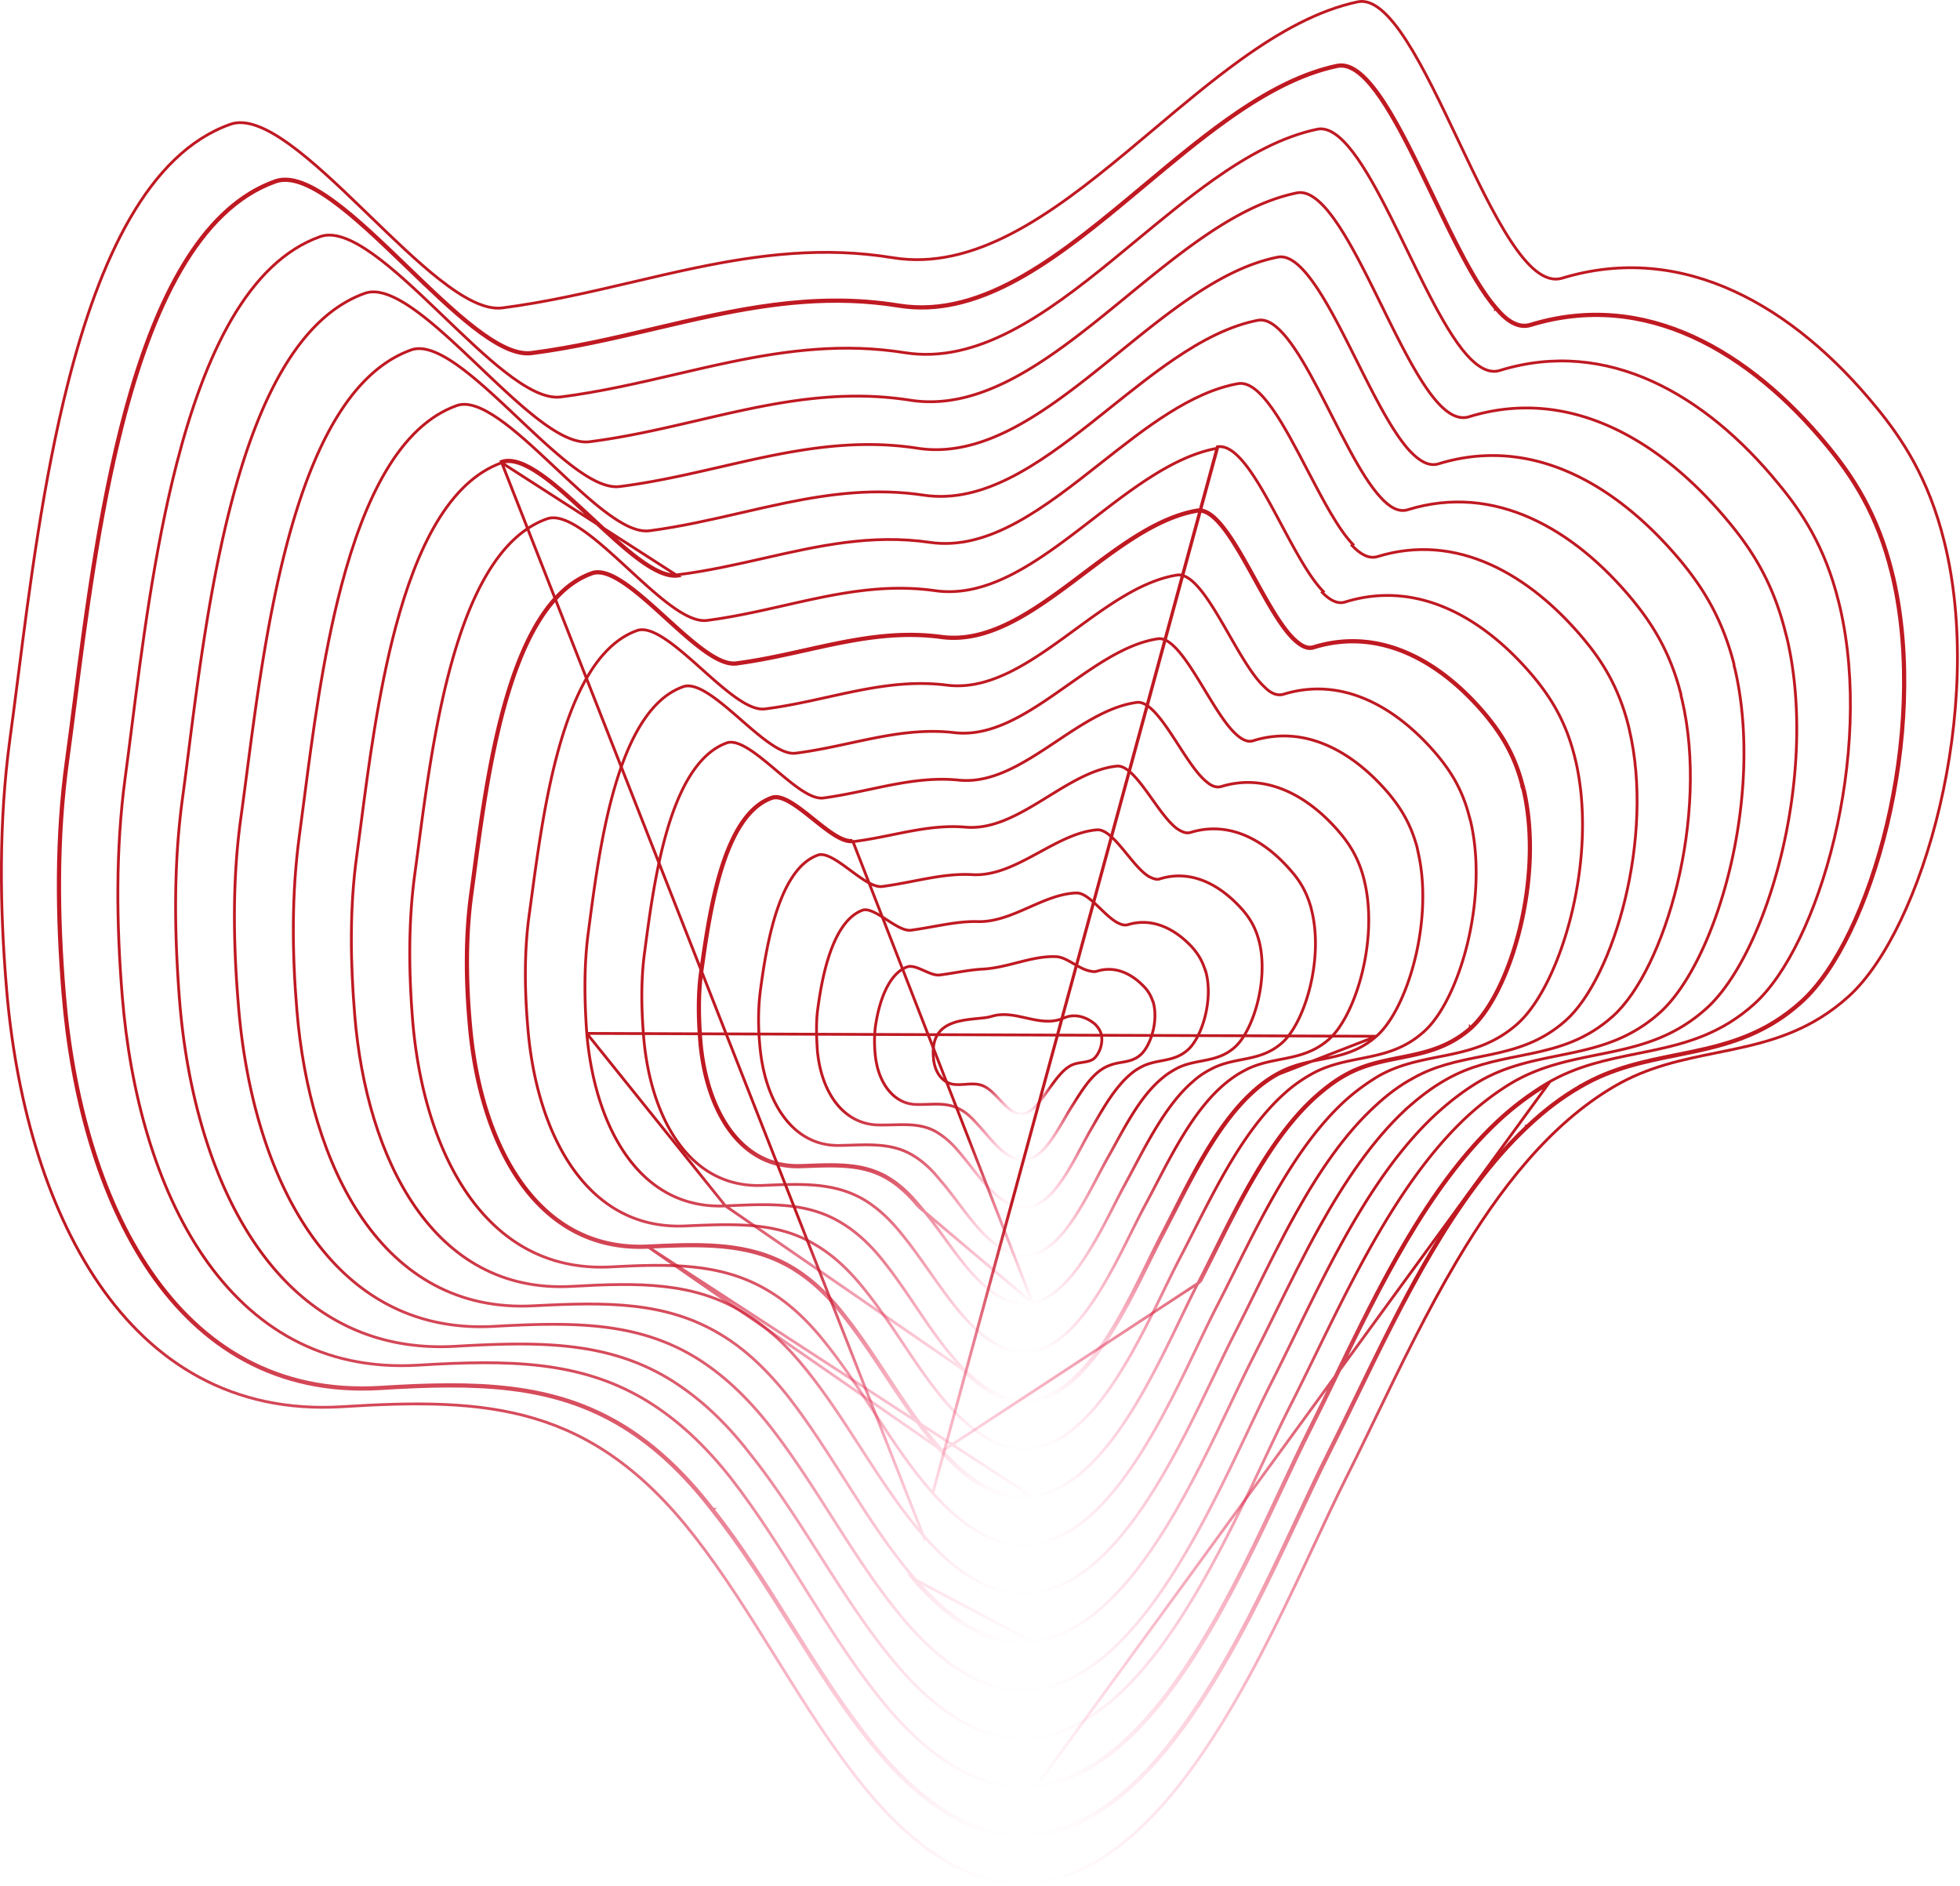 <svg xmlns="http://www.w3.org/2000/svg" fill="none" viewBox="0 0 1397 1344">
  <path d="M665.449 755.195l-.001-.005c-1.021-8.399.334-14.201 2.982-18.277 2.651-4.078 6.687-6.566 11.303-8.156 4.627-1.594 9.759-2.259 14.515-2.739.794-.08 1.58-.155 2.354-.229 3.789-.362 7.272-.694 9.748-1.443l.008-.003.008-.002c8.47-2.711 16.637-.867 24.986 1.017l.709.16c8.505 1.915 17.224 3.741 26.055-.057l.009-.004.009-.004c7.174-3.256 15.413-1.511 22.467 4.425 1.38 1.531 2.965 3.316 3.92 5.783 1.286 3.574.978 7.657-.228 11.255-1.208 3.607-3.26 6.553-5.268 7.936-2.068 1.228-4.317 1.685-6.766 2.066-.313.049-.63.097-.95.145-2.15.322-4.449.666-6.675 1.548l-.008.003c-3.787 1.537-7.167 4.723-10.299 8.464-2.464 2.943-4.841 6.315-7.175 9.626-.637.904-1.271 1.803-1.903 2.688-2.971 4.162-5.893 8.006-8.946 10.717-3.049 2.707-6.094 4.164-9.334 3.821l-.013-.001-.013-.001c-2.178-.173-4.279-1.148-6.385-2.668-2.108-1.523-4.156-3.544-6.231-5.726-.581-.61-1.165-1.235-1.753-1.864-1.488-1.592-2.998-3.207-4.521-4.665-2.13-2.04-4.368-3.859-6.768-4.985l-.002-.001c-3.524-1.646-7.11-1.729-10.577-1.534-.895.05-1.775.117-2.645.184-2.565.197-5.041.387-7.547.109l-.027-.003-.028-.002c-6.361-.353-13.669-6.046-15.01-17.578z" stroke="url(#AP8C8i4rka)" stroke-width="2" stroke-miterlimit="10"/>
  <path d="M763.117 789.774l-.005.009c-1.424 2.298-2.878 4.788-4.379 7.361-2.579 4.419-5.298 9.08-8.253 13.419-4.669 6.859-9.73 12.599-15.336 14.977-5.167 2.149-10.04 1.115-15.096-1.501-4.177-2.225-8.068-5.869-12.038-10.177-1.809-1.963-3.619-4.046-5.473-6.18l-.532-.613c-2.035-2.341-4.124-4.731-6.303-7.052-3.829-4.247-7.743-7.823-12.079-9.834-4.87-2.594-9.896-3.276-15.032-3.373-2.336-.044-4.716.032-7.115.11l-.709.022c-2.649.084-5.328.155-8.065.06h-.011c-15.215-.367-26.79-14.719-28.846-35.253-.687-6.857-.686-13.32-.003-19.392 1.206-8.975 3.526-18.671 7.281-26.719 3.768-8.073 8.9-14.321 15.634-16.69 1.384-.485 3.026-.408 4.909.063 1.881.47 3.892 1.303 5.973 2.217.354.155.71.313 1.068.472 1.717.76 3.466 1.536 5.138 2.117 2.015.7 4.052 1.169 5.927.95l.009-.001.008-.001c4.06-.546 7.956-1.182 11.705-1.794 6.934-1.131 13.367-2.181 19.407-2.429h.012l.011-.001c8.191-.524 16.096-2.538 23.806-4.503l2.638-.67c8.584-2.164 16.949-4.049 25.454-3.672 3.874.179 7.821 2.341 12.027 4.771l.656.379c3.882 2.249 7.981 4.624 12.123 5.217 1.531.415 2.743.409 4.284-.018l.017-.005.017-.005c11.669-3.698 23.427.694 32.959 10.512l.01.01.011.011c2.664 2.586 5.004 5.915 6.686 10.763l.066.192.136.15.057.064.032.036s0 0 0 0v.14l.038.134c2.016 7.081 1.438 15.249-.606 22.383-2.053 7.166-5.524 13.079-9.09 15.775l-.015.012-.014.012c-3.107 2.539-6.472 3.555-10.009 4.265-.875.175-1.773.333-2.682.493-2.7.474-5.508.968-8.18 2.004-2.11.78-3.92 1.579-5.74 2.789-4.656 2.982-8.64 7.421-12.265 12.362-2.852 3.887-5.518 8.141-8.121 12.293a723.14 723.14 0 01-2.102 3.339z" stroke="url(#AP8C8i4rkb)" stroke-width="2" stroke-miterlimit="10"/>
  <path d="M735.597 859.733l-.008.002-.008.002c-8.208 2.55-15.492-.682-22.347-5.624-5.437-3.959-10.396-9.45-15.37-15.543a526.949 526.949 0 01-5.378-6.74c-3.211-4.07-6.494-8.231-9.936-12.172-4.925-5.852-10.21-10.154-15.505-13.287l-.012-.007-.013-.007c-6.433-3.568-13.111-4.641-19.995-4.884-3.438-.121-6.946-.036-10.5.054l-.204.005c-3.496.089-7.042.179-10.668.085-24.891-.746-40.307-23.511-43.066-52.925-.692-10.37-1.03-20.661.34-30.161h0l.002-.011c1.73-13.053 4.578-28.732 9.609-42.086 5.049-13.404 12.19-24.18 22.322-27.87 1.885-.639 4.292-.192 7.173 1.061 2.857 1.243 5.967 3.183 9.161 5.232.338.216.677.434 1.016.653 2.839 1.826 5.721 3.679 8.437 5.063 3.011 1.534 6.018 2.598 8.675 2.271h0l.012-.002c5.558-.755 10.953-1.719 16.199-2.656 2.785-.497 5.527-.988 8.23-1.435 7.825-1.295 15.377-2.244 22.908-2.054 12.396.392 24.213-4.618 35.753-9.7l1.314-.579c11.168-4.925 22.091-9.742 33.376-10.105h.006c2.212-.085 4.58.846 7.119 2.506 2.53 1.654 5.119 3.955 7.758 6.451a376.42 376.42 0 012.388 2.285c1.845 1.775 3.705 3.565 5.54 5.169 2.628 2.298 5.301 4.307 7.965 5.43 1.834.812 3.794 1.276 5.814.828l.04-.009.04-.013c16.83-5.227 33.093 2.191 45.772 15.874 3.737 4.146 7.117 9.023 9.492 16.548l.22.699h.107l.01.038c2.886 10.358 2.132 22.476-.696 33.078-2.839 10.639-7.704 19.525-12.828 23.558l-.01.009-.011.008c-4.668 3.884-9.593 5.38-14.737 6.474-1.077.228-2.169.44-3.273.654-4.126.801-8.411 1.632-12.613 3.496l-.012.005-.012.006c-2.464 1.171-5.309 2.746-7.816 4.731-6.536 5.096-12.152 12.12-17.204 19.704-4.07 6.111-7.804 12.634-11.361 18.849a1189.29 1189.29 0 01-2.541 4.425l-.003.006c-1.721 3.028-3.506 6.382-5.378 9.898-3.656 6.869-7.639 14.351-12.1 21.204-6.753 10.372-14.383 18.927-23.193 21.509z" stroke="url(#AP8C8i4rkc)" stroke-width="2" stroke-miterlimit="10"/>
  <path d="M789.442 825.201h0c-2.227 3.938-4.56 8.382-7.025 13.078-4.705 8.961-9.892 18.84-15.741 27.88-8.921 13.788-19.139 25.201-31.037 28.177-10.601 2.571-20.663-2.913-29.278-10.176-6.674-5.695-12.687-13.025-18.663-20.807-1.444-1.881-2.887-3.79-4.337-5.706-4.522-5.981-9.105-12.043-13.981-17.599-6.301-7.763-12.627-13.228-19.329-17.141l-.003-.002c-13.526-7.843-28.149-7.381-44.164-6.876-2.41.076-4.851.153-7.324.203h-.002c-17.135.377-30.453-7.601-39.956-20.459-9.525-12.888-15.205-30.676-16.928-49.783h.001l-.001-.01c-1.381-13.782-1.379-27.549.343-40.537 2.253-16.918 5.623-38.564 11.917-57.214 6.32-18.727 15.468-34.066 29.032-38.896h.003c2.529-.908 5.791-.127 9.678 1.865 3.843 1.971 8.038 4.986 12.317 8.142l1.335.986c3.815 2.822 7.664 5.668 11.269 7.802 3.983 2.356 7.905 3.993 11.301 3.562l.008-.001c7.72-1.038 15.15-2.473 22.377-3.869 3.506-.677 6.965-1.345 10.386-1.954 10.507-1.871 20.73-3.201 31.188-2.631 15.755.981 30.735-6.581 45.347-14.493 1.019-.552 2.036-1.106 3.052-1.659 13.661-7.433 27.042-14.714 40.834-15.771 2.653-.165 5.5 1.179 8.565 3.657 3.05 2.464 6.161 5.92 9.321 9.69 1.125 1.342 2.259 2.727 3.397 4.116 2.029 2.479 4.067 4.969 6.079 7.244 3.143 3.552 6.325 6.703 9.497 8.613l.042.026.045.021.041.02c1.184.562 2.46 1.169 3.709 1.528 1.263.363 2.621.512 3.934.035 21.655-6.745 42.068 3.337 58.225 21.26 4.764 5.285 9.506 12.045 12.232 22.183.017.175.059.328.099.448.048.143.109.278.149.366l.006.013c.047.104.069.156.083.197l.002.005v.085l.029.118c3.417 13.834 2.314 29.908-1.341 43.979-3.664 14.107-9.836 25.985-16.366 31.557l-.007.006c-6.223 5.411-12.785 7.385-19.573 8.815-1.308.275-2.631.531-3.963.789-5.537 1.071-11.244 2.175-16.809 4.866l-.025.012-.025.014-.041.022c-3.436 1.906-6.972 3.867-10.166 6.619-8.62 6.835-15.794 16.366-22.183 26.587-4.347 6.953-8.362 14.282-12.224 21.331a811.927 811.927 0 01-5.351 9.667z" stroke="url(#AP8C8i4rkd)" stroke-width="2" stroke-miterlimit="10"/>
  <path d="M736.013 928.56l.005-.001c7.471-1.583 14.419-5.952 20.899-12.131 6.479-6.178 12.443-14.121 17.946-22.764 7.319-11.493 13.753-24.098 19.499-35.356 2.919-5.718 5.66-11.089 8.249-15.79 1.892-3.479 3.81-7.094 5.767-10.784 4.836-9.115 9.914-18.688 15.447-27.809 7.775-12.816 16.505-24.842 26.85-33.598 3.887-3.526 8.118-6.26 12.678-8.595 7.113-3.78 14.432-5.221 21.565-6.626a360.26 360.26 0 004.089-.822c8.444-1.768 16.647-4.129 24.426-10.882l.006-.005c8.088-6.916 15.648-21.675 20.093-39.244 4.436-17.531 5.714-37.647 1.429-55.14l-.029-.117v-.089l-.007-.023c-.026-.081-.046-.126-.107-.295a3.59 3.59 0 01-.23-1.111c-3.421-12.822-9.203-21.117-15.001-27.548l-.006-.007-.005-.006c-19.284-22.155-44.211-34.92-71.067-26.624l-.014.005-.014.003c-3.234.897-6.008-.505-9.113-2.419l-.026-.016-.025-.018c-3.688-2.594-7.407-6.86-11.097-11.676-2.291-2.99-4.613-6.25-6.93-9.502-1.412-1.982-2.821-3.962-4.221-5.876-3.725-5.092-7.402-9.756-11.006-13.048-3.634-3.32-6.99-5.056-10.096-4.72h-.003c-9.017.944-17.885 4.299-26.738 8.797-7.336 3.727-14.611 8.211-21.929 12.722-1.521.938-3.044 1.877-4.569 2.81-17.64 10.791-35.684 20.897-54.784 19.133-13.559-1.142-26.542.569-39.688 3.016-3.992.743-8.006 1.555-12.056 2.375-9.25 1.872-18.689 3.782-28.481 4.989M736.013 928.56L607.594 598.776M736.013 928.56c-13.7 2.965-26.192-4.794-36.553-14.371-7.899-7.431-14.959-16.593-22.021-26.205-1.261-1.717-2.523-3.449-3.79-5.187-5.805-7.967-11.709-16.07-18.138-23.519m80.502 69.282l-81.266-68.636m-47.028-260.156l-.003.001-.122-.993m.125.992h.003l-.128-.992m.125.992c-2.083.269-4.325-.162-6.633-1.031-2.315-.871-4.757-2.206-7.267-3.819-4.548-2.922-9.427-6.83-14.276-10.714l-1.48-1.185c-5.363-4.287-10.645-8.418-15.479-11.174-4.886-2.785-9.022-3.987-12.216-2.892m57.226 29.823c-7.112.918-17.222-7.179-27.432-15.357-11.193-8.965-22.507-18.026-30.122-15.411-34.992 12.298-44.711 81.431-50.607 123.362l-.013.096c-2.427 16.538-2.081 33.846-.694 51.153m51.642-173.666l.003-.002-.331-.943.325.946.003-.001zm0 0c-8.481 2.981-15.498 9.433-21.35 18.197-5.854 8.767-10.5 19.785-14.255 31.78-7.505 23.971-11.396 51.645-14.345 72.614l-.008.061-.001.006c-2.411 16.43-2.07 33.652-.686 50.924m0 0l-.001-.003-.996.087m.997-.084v.004l-.997.08m.997-.084c2.07 23.726 8.966 46.128 20.788 62.379 11.799 16.217 28.491 26.305 50.297 25.549h.001c1.647-.054 3.278-.113 4.894-.171 21.084-.758 39.635-1.425 56.66 8.381l.002.001c8.103 4.69 15.47 11.316 23.146 20.604M498.726 742.619c4.161 47.691 27.737 90.382 72.117 88.844 1.627-.054 3.237-.112 4.831-.169 21.159-.758 39.424-1.412 56.19 8.245 7.974 4.616 15.255 11.154 22.883 20.385m.764-.646l-.007-.008-.757.654m.764-.646l.007.009-.771.637" stroke="url(#AP8C8i4rke)" stroke-width="2" stroke-miterlimit="10"/>
  <path d="M815.436 860.217l-.002.004c-2.85 5.331-5.874 11.408-9.099 17.889-6.842 13.749-14.589 29.317-23.5 43.442-6.542 10.372-13.675 19.898-21.473 27.276-7.797 7.377-16.211 12.561-25.323 14.341-16.121 2.979-31.047-6.69-43.488-18.956-9.123-9.166-17.229-20.067-25.287-31.408-1.511-2.127-3.02-4.269-4.534-6.418-6.546-9.291-13.179-18.705-20.382-27.479-8.726-10.84-17.479-18.618-26.613-24.074l-.01-.006c-21.108-12.283-43.912-11.319-70.675-10.189l-1.293.055h-.001c-26.481 1.137-46.461-11.062-60.47-30.593-14.034-19.566-22.058-46.489-24.476-74.644-1.73-20.728-2.072-41.416.688-61.315l.001-.005.255-1.925c3.265-24.618 7.59-57.22 16.094-85.707 4.363-14.616 9.812-28.098 16.751-38.841 6.937-10.74 15.317-18.673 25.522-22.325 3.869-1.282 8.882.353 14.762 3.929 5.823 3.541 12.19 8.791 18.637 14.208l1.639 1.379c5.879 4.949 11.783 9.918 17.269 13.629 3.002 2.031 5.914 3.71 8.662 4.808 2.742 1.096 5.388 1.642 7.831 1.323l.005-.001c11.3-1.535 22.176-3.84 32.828-6.098 5.39-1.142 10.723-2.273 16.025-3.285 15.827-3.022 31.49-5.021 47.989-3.305l.007.001c22.248 2.154 43.254-10.481 63.879-24.103 1.898-1.253 3.792-2.515 5.685-3.776 8.446-5.626 16.86-11.231 25.361-15.943 10.399-5.765 20.848-10.147 31.507-11.566l.008-.001c3.578-.507 7.453 1.612 11.645 5.744 4.152 4.093 8.384 9.931 12.65 16.321a658.44 658.44 0 015.411 8.284c2.453 3.795 4.904 7.586 7.311 11.09 4.185 6.089 8.365 11.501 12.467 14.869 3.581 3.173 7.026 4.552 10.597 3.671l.028-.007.028-.008c31.7-9.831 61.479 5.995 83.89 32.003 6.854 7.983 13.681 17.826 17.795 33.351.015.164.048.316.076.43.04.162.091.331.133.47.045.15.08.269.106.371.008.035.014.061.017.08l.008.042v.109l.029.118c5.151 20.954 3.613 45.109-1.646 66.152-5.27 21.082-14.219 38.822-23.697 47.083-9.512 8.291-19.449 11.132-29.58 13.236-1.6.333-3.209.647-4.822.962-8.565 1.673-17.287 3.377-25.739 7.981-5.28 2.734-10.194 6.241-14.741 10.121l-.003.003c-12.433 10.683-22.727 25.313-31.848 40.827-5.927 10.082-11.391 20.596-16.625 30.669-2.811 5.408-5.555 10.689-8.269 15.707z" stroke="url(#AP8C8i4rkf)" stroke-width="2" stroke-miterlimit="10"/>
  <path d="M981.036 738.408l.006-.005c11.035-9.605 21.368-30.323 27.468-54.918 6.08-24.553 7.88-52.75 2.03-77.168l-.02-.115v-.118c0-.224-.05-.387-.14-.674v-.022c-.08-.263-.19-.623-.21-1.087-4.8-18.204-12.669-29.585-20.568-39.11-25.882-30.24-59.817-48.744-96.357-37.384-4.031 1.335-8.234-.959-12.069-4.44-4.617-4.136-9.337-10.68-14.073-18.038-2.735-4.249-5.513-8.83-8.293-13.416-2.027-3.344-4.056-6.69-6.07-9.911-4.809-7.69-9.576-14.731-14.238-19.702-4.71-5.021-9.055-7.649-13.035-7.145-12.208 1.801-24.189 7.185-36.12 14.221-9.556 5.636-19.024 12.296-28.526 18.98a1789.888 1789.888 0 01-7.122 4.993c-23.697 16.502-47.84 31.664-73.409 28.73h-.003c-19.436-2.29-37.866.091-56.38 3.69-5.93 1.153-11.88 2.433-17.876 3.724-12.673 2.727-25.549 5.499-38.873 7.199m413.878 201.716l-562.791-2.028v.006m562.791 2.022c-10.898 9.633-22.393 12.954-34.173 15.443-1.838.389-3.687.757-5.543 1.127-9.994 1.992-20.197 4.025-30.13 9.45-5.975 3.121-11.932 7.399-17.179 12.055m87.025-38.075l-69.374 26.902c-5.894 3.077-11.788 7.308-16.989 11.923M567.158 536.692l-.003.001-.126-.99.13.989h-.001zm0 0c-2.8.368-5.847-.298-9.021-1.629-3.18-1.334-6.56-3.367-10.054-5.828-6.314-4.446-13.115-10.372-19.904-16.288l-2.155-1.876c-7.53-6.547-14.98-12.888-21.787-17.142-3.401-2.125-6.598-3.701-9.527-4.528-2.924-.825-5.52-.887-7.777-.067l-.008.003c-11.935 4.225-21.682 13.618-29.711 26.356-8.029 12.738-14.293 28.744-19.285 46.053-9.315 32.295-14.157 68.942-17.863 96.998-.268 2.023-.529 4.002-.786 5.931-3.108 23.365-2.765 47.902-1.035 71.711m0 0c2.765 32.579 11.918 64.019 28.163 86.95 16.219 22.894 39.491 37.301 70.648 35.973m-98.811-122.923l98.811 122.923m0 0c31.49-1.536 57.809-2.732 82.033 11.676 10.522 6.225 20.665 15.157 30.437 27.544 8.215 10.233 15.715 21.328 23.139 32.312 1.535 2.27 3.066 4.535 4.599 6.786 8.97 13.171 18.03 25.896 28.367 36.598 14.193 14.592 31.545 26.925 50.767 23.556 10.666-1.878 20.508-7.829 29.61-16.384 9.101-8.554 17.413-19.666 25.018-31.768 10.453-16.636 19.498-35.017 27.411-51.099 3.617-7.351 6.997-14.221 10.168-20.225m-311.549-18.996L684.911 974.92c14.216 14.615 31.898 27.31 51.661 23.846 36.849-6.489 63.338-60.319 82.795-99.86 3.61-7.335 6.977-14.179 10.124-20.137 2.565-4.91 5.159-10.005 7.806-15.206 15.605-30.652 33.069-64.957 57.376-86.33m-66.068 101.072l.002-.003.881.465-.883-.461v-.001zm0 0c2.555-4.89 5.143-9.974 7.787-15.168 6.484-12.736 13.304-26.133 20.796-38.958 10.552-18.063 22.49-35.092 36.823-47.696m0 0a.002.002 0 01-.002.002l.664.748m-.662-.75l.002-.001.66.751" stroke="url(#AP8C8i4rkg)" stroke-width="2" stroke-miterlimit="10"/>
  <path d="M736.413 1032.01h-.012c-21.639 3.75-41.764-10.87-57.696-27.78-11.554-12.431-21.655-26.984-31.709-41.935a3418.082 3418.082 0 01-3.648-5.439c-8.834-13.185-17.76-26.509-27.694-38.716-11.149-13.913-22.331-24.002-34.246-31-26.997-16.332-56.438-15.137-92.086-13.601h-.01c-35.832 1.902-62.482-14.617-80.998-40.874-18.543-26.297-28.91-62.355-32.021-99.361l-.001-.003c-2.423-27.646-2.765-55.641 1.034-82.463l.001-.003c.542-3.91 1.097-8.007 1.672-12.259 4.214-31.128 9.551-70.556 19.406-105.633 5.6-19.931 12.645-38.401 21.737-53.115 9.093-14.716 20.183-25.595 33.849-30.491l.004-.002c2.503-.911 5.414-.792 8.717.22 3.304 1.013 6.928 2.898 10.792 5.417 7.732 5.042 16.246 12.501 24.86 20.179l2.045 1.824c7.913 7.063 15.856 14.152 23.211 19.448 3.997 2.879 7.857 5.255 11.478 6.814 3.612 1.557 7.065 2.335 10.217 1.918 15.386-1.97 30.201-5.242 44.771-8.46 6.81-1.505 13.567-2.997 20.304-4.339 21.199-4.223 42.31-6.988 64.686-4.124l.006.001c14.462 1.761 28.481-1.793 42.203-8.181 13.714-6.384 27.195-15.629 40.589-25.318 2.738-1.981 5.472-3.98 8.205-5.977 10.659-7.793 21.289-15.565 32.027-22.159 13.483-8.281 27.046-14.646 40.898-16.829 4.56-.684 9.459 2.369 14.717 8.231 5.204 5.803 10.492 14.056 15.821 23.068 2.176 3.678 4.363 7.492 6.55 11.306 3.143 5.48 6.286 10.961 9.396 16.044 5.272 8.617 10.55 16.264 15.771 21.08 4.25 4.316 8.765 6.542 13.444 5.244l.014-.004.014-.004c41.739-12.904 80.185 8.671 109.199 42.765 8.95 10.701 18.22 24.027 23.37 44.597l.02.087.04.081c.12.279.19.567.28.963l.01.03c.07.345.17.778.36 1.223 6.69 27.862 4.71 60.06-2.14 88.095-6.88 28.105-18.6 51.801-31.2 62.75v.005l-.01.005c-12.46 11.169-25.594 14.97-39.019 17.795-2.092.44-4.195.857-6.305 1.276-11.388 2.257-22.978 4.555-34.236 10.799-6.992 3.878-13.642 8.535-19.597 13.975-16.239 14.527-29.737 34.056-41.675 54.715-8.199 14.188-15.691 28.963-22.831 43.043-3.25 6.409-6.427 12.674-9.564 18.675-3.735 7.093-7.711 15.265-11.971 24.018-8.855 18.197-18.932 38.904-30.594 57.645-8.623 13.857-18.072 26.564-28.466 36.304-10.393 9.73-21.682 16.45-33.989 18.43z" stroke="url(#AP8C8i4rkh)" stroke-width="2" stroke-miterlimit="10"/>
  <path d="M671.781 1033.86h.004c17.651 19.58 40.212 36.14 64.979 32.38 13.866-2.17 26.583-9.71 38.282-20.65 11.698-10.93 22.328-25.23 32.012-40.81 13.361-21.508 24.85-45.34 34.86-66.106 4.518-9.374 8.736-18.123 12.688-25.751M671.781 1033.86l183.713-120.477M671.781 1033.86c-12.771-13.98-23.916-30.17-34.967-46.801-1.556-2.343-3.11-4.694-4.667-7.049-9.485-14.347-19.06-28.829-29.659-42.244m69.293 96.094l-209.46-145.091m392.285 24.154l.888.46m-.888-.46l-.001.002.889.458m-.888-.46c3.498-6.789 7.044-13.897 10.678-21.18 7.868-15.768 16.146-32.359 25.226-48.324 13.281-23.35 28.338-45.476 46.484-61.927l.008-.007c6.961-6.178 13.956-11.614 21.67-15.893M855.494 913.383c3.51-6.813 7.063-13.934 10.7-21.224 19.361-38.803 41.116-82.405 71.471-109.926 6.935-6.154 13.869-11.538 21.497-15.769m-.49-.872l.49.872m-.49-.872l.005-.003.485.875m-.49-.872c12.71-7.133 25.821-9.743 38.732-12.313 2.23-.444 4.456-.886 6.666-1.351 15.08-3.163 29.86-7.349 43.88-19.673m-88.788 34.209c12.56-7.049 25.498-9.626 38.411-12.198 17.387-3.463 34.727-6.918 51.037-21.263m0 0l-.66-.745v-.003m.66.748c28.43-25.383 52.7-107.305 37.8-170.765m-37.8 170.765l-.66-.75v.002m0 0c13.99-12.492 27.1-39.079 34.84-70.594 7.72-31.448 10.05-67.59 2.66-99.106m.96-.317l-.92.411c-.01-.031-.02-.063-.04-.094m.96-.317c-.18-.384-.26-.769-.35-1.153-.09-.385-.17-.769-.35-1.154-5.89-23.461-16.29-38.461-26.35-50.768m27.05 53.075l-.98.229a.28.28 0 01.02.088m0 0c-.19-.445-.28-.877-.36-1.221l-.01-.029c-.09-.397-.15-.685-.28-.963l-.04-.081-.02-.086c-5.84-23.264-16.15-38.131-26.15-50.375m0 0c0 .002 0 .003.01.005l.76-.642m-.77.637v-.005l.77-.632m-.77.637c-32.12-38.315-75.07-62.579-122.003-48.146m122.773 47.509c-32.24-38.461-75.582-63.075-123.081-48.46m0 0l.323.946-.015.005m-.308-.951c-4.508 1.538-9.015-1.154-13.869-5.77-8.921-8.677-18.167-25.43-27.46-42.267-14.184-25.698-28.476-51.593-41.883-49.269-27.826 4.802-54.481 24.896-81.07 44.941-33.045 24.911-65.988 49.746-100.954 45.057-33.882-4.602-65.159 2.354-97.091 9.455-16.102 3.581-32.37 7.199-49.222 9.391m411.549-11.538l.294.955.014-.004m0 0c-2.548.865-5.066.515-7.531-.62-2.445-1.126-4.879-3.04-7.335-5.376l-.008-.008c-5.74-5.583-11.562-14.39-17.387-24.302-3.399-5.784-6.833-12.005-10.266-18.225-2.445-4.429-4.89-8.858-7.32-13.126-5.872-10.311-11.692-19.741-17.402-26.349-2.855-3.303-5.643-5.854-8.354-7.461-2.702-1.601-5.273-2.233-7.746-1.805l-.001.001c-15.412 2.659-30.514 10.079-45.528 19.652-11.764 7.501-23.416 16.285-35.092 25.087a2029.185 2029.185 0 01-9.705 7.287c-14.911 11.108-29.91 21.666-45.154 28.911-15.253 7.25-30.817 11.216-46.848 9.066h-.002c-25.321-3.44-49.203-.387-73.087 4.365-7.838 1.559-15.689 3.305-23.593 5.063-16.128 3.586-32.474 7.221-49.369 9.418m0 0h.003l-.132-.991m.129.991l-.129-.991m.129.991c-3.504.466-7.355-.424-11.399-2.205-4.053-1.785-8.381-4.503-12.872-7.8-8.291-6.086-17.256-14.239-26.196-22.369l-2.212-2.011c-9.697-8.808-19.296-17.385-28.016-23.213-4.358-2.913-8.451-5.108-12.189-6.308-3.736-1.199-7.04-1.38-9.885-.372m102.64 63.287c-12.51 1.665-31.036-15.183-49.675-32.132-20.107-18.285-40.345-36.688-53.299-32.097m0 0l.335.942h-.001m-.334-.942c-58.561 20.816-74.25 138.423-84.256 213.431a3736.928 3736.928 0 01-2.076 15.409m86.332-228.84l.334.942m0 0c-15.394 5.472-27.848 17.789-38.031 34.47-10.181 16.678-18.039 37.636-24.268 60.236-10.793 39.162-16.653 83.083-21.298 117.906-.717 5.374-1.405 10.532-2.078 15.422m-.991-.136l.991.136m-.991-.136c-4.16 30.384-3.814 61.921-1.04 93.074 6.934 83.075 46.113 163.073 127.937 158.843M335.424 636.852l.991.136s0 0 0 0m0 0c-4.148 30.287-3.804 61.745-1.035 92.85v.005c3.459 41.431 14.953 82.008 35.708 111.671 20.726 29.622 50.67 48.351 91.182 46.256h.003c39.485-1.921 72.379-2.729 102.492 15.138l.004.002c12.95 7.765 25.521 19.008 37.719 34.856m-140.167-48.997c39.526-1.923 72.117-2.693 101.934 14.999 12.828 7.692 25.31 18.846 37.445 34.614 10.572 13.38 20.122 27.824 29.609 42.174 12.602 19.062 25.096 37.964 39.734 53.974 17.682 19.62 40.565 36.54 65.875 32.7L462.321 888.769zm140.167 48.997a.014.014 0 01-.003-.004l-.784.62.792-.609-.005-.007z" stroke="url(#AP8C8i4rki)" stroke-width="2" stroke-miterlimit="10"/>
  <path d="M664.855 1063.87h.002c19.389 21.89 44.724 40.74 71.911 36.6h.006c15.509-2.27 29.697-10.58 42.716-22.69 13.019-12.12 24.818-27.99 35.542-45.31 14.801-23.9 27.48-50.403 38.49-73.417 4.963-10.374 9.586-20.038 13.912-28.436h0c4.069-7.884 8.193-16.16 12.421-24.646 8.533-17.129 17.494-35.113 27.296-52.453 14.667-25.946 31.284-50.571 51.335-68.946l.004-.003c7.681-6.971 15.709-12.778 24.08-17.808l.011-.007.011-.006c14.029-7.947 28.518-10.82 42.818-13.655 2.49-.493 4.97-.985 7.44-1.502 16.72-3.499 33.15-8.166 48.73-22.027 15.55-13.836 30.05-43.402 38.57-78.382 8.5-34.911 11-74.996 2.75-109.782-.2-.477-.3-1.017-.37-1.431l-.01-.053c-.09-.515-.16-.863-.27-1.112l-.04-.081-.02-.086c-6.54-25.963-17.89-42.753-28.93-56.141-35.59-42.555-83.05-69.507-134.493-53.531-5.439 1.723-11.027-1.366-16.272-6.796l-.001-.001.719-.695c-9.71-9.861-19.744-28.64-29.826-47.506-15.475-28.961-31.061-58.13-45.758-55.568L664.855 1063.87zm0 0c-13.988-15.71-26.174-33.73-38.223-52.05l-3.98-6.06c-10.7-16.318-21.437-32.691-33.344-47.616-13.577-17.376-27.186-29.774-41.528-38.311-32.886-19.791-68.895-19.37-112.555-17.064m229.63 161.101l202.949-744.487c-17.056 3.043-33.739 11.445-50.302 22.262-12.956 8.461-25.781 18.358-38.625 28.271a2250.24 2250.24 0 01-10.755 8.267c-16.428 12.525-32.944 24.419-49.739 32.573-16.803 8.159-33.954 12.609-51.637 10.169h-.004c-28.437-4.015-55.004-.579-81.529 4.797-8.628 1.749-17.264 3.706-25.962 5.678-17.988 4.077-36.235 8.213-55.194 10.679-3.855.515-8.104-.485-12.58-2.491-4.485-2.011-9.282-5.069-14.265-8.78-9.17-6.829-19.092-15.966-28.999-25.088l-2.561-2.357c-10.781-9.914-21.463-19.572-31.168-26.133-4.851-3.279-9.413-5.753-13.581-7.103-4.167-1.35-7.864-1.554-11.052-.405l-.007.003c-17.122 6.048-30.92 19.803-42.16 38.442-11.238 18.637-19.866 42.071-26.68 67.315-11.547 42.779-17.846 90.589-22.878 128.783-.908 6.89-1.774 13.467-2.623 19.645-4.495 33.751-4.151 68.673-1.381 103.243 3.805 46.048 16.428 91.143 39.435 124.121 22.979 32.936 56.301 53.782 101.668 51.495m0 0s0 0 0 0l.053.999-.051-.999h-.002z" stroke="url(#AP8C8i4rkj)" stroke-width="2" stroke-miterlimit="10"/>
  <path d="M657.928 1093.88h.005c21.113 24.57 48.883 45.36 79.196 41.2 17.065-2.37 32.681-11.46 47.009-24.79 14.33-13.33 27.32-30.84 39.128-49.94 16.117-26.06 29.953-54.93 41.98-80.029 5.615-11.717 10.835-22.611 15.709-32.01 4.353-8.529 8.768-17.492 13.3-26.692 9.336-18.952 19.168-38.909 29.97-58.147 16.055-28.591 34.32-55.719 56.454-75.826 8.362-7.729 17.092-14.318 26.541-19.366 15.39-8.783 31.31-11.98 47.05-15.14 2.69-.54 5.37-1.079 8.05-1.644 18.37-3.884 36.45-9.032 53.59-24.24 17.1-15.181 32.99-47.726 42.33-86.217 9.34-38.439 12.09-82.587 3.13-120.849-.18-.618-.28-1.136-.36-1.605v-.014c-.09-.481-.17-.912-.33-1.428v-.022l-.01-.021c-7.23-28.659-19.62-46.988-31.69-61.528-38.73-46.404-90.69-76.429-147.333-58.912l-.014.004-.014.004c-6.127 1.699-12.047-1.772-17.978-7.963l-.001-.001.723-.692c-10.521-10.912-21.419-31.8-32.375-52.799-16.846-32.289-33.83-64.843-49.797-61.813-33.615 6.158-65.654 31.411-97.579 56.575-39.857 31.415-79.538 62.692-121.89 56.499-41.58-6.083-79.547 2.53-118.265 11.314-20.041 4.546-40.284 9.138-61.333 11.762-15.171 2.034-37.799-19.053-60.596-40.299-24.612-22.937-49.421-46.059-65.261-40.468l300.661 765.097zm0 0c-15.203-17.44-28.343-37.29-41.39-57.44l-3.337-5.16c-11.92-18.44-23.902-36.976-37.414-53.903-14.963-18.915-29.956-32.464-45.332-41.769-35.665-22.107-74.802-21.683-122.624-18.992h-.001c-49.87 2.861-86.484-20.096-111.717-56.398-25.262-36.344-39.098-86.056-43.25-136.527v-.001c-3.117-37.651-3.806-76.032 1.381-113.624h0c.977-7.124 1.974-14.742 3.021-22.744 5.461-41.726 12.286-93.87 24.778-140.64 7.443-27.865 16.883-53.762 29.211-74.376 12.329-20.617 27.492-35.86 46.347-42.581m300.327 764.155L357.601 329.725m0 0c3.532-1.246 7.623-.979 12.223.558 4.601 1.538 9.632 4.323 14.977 7.996 10.692 7.348 22.459 18.124 34.323 29.168l2.732 2.544c10.933 10.19 21.877 20.389 31.981 28.008 5.475 4.129 10.741 7.528 15.658 9.764 4.907 2.23 9.553 3.341 13.758 2.779l-125.652-80.817z" stroke="url(#AP8C8i4rkk)" stroke-width="2" stroke-miterlimit="10"/>
  <path d="M651.002 1123.88h-.003c-16.417-19.17-30.599-40.84-44.642-62.86-1.437-2.26-2.872-4.52-4.309-6.77-12.589-19.79-25.238-39.68-39.429-58.019l-.003-.004c-16.005-20.456-32.042-35.163-48.813-45.24-39.125-23.638-81.027-23.217-133.011-20.526l-.004.001c-54.725 3.054-94.72-22.116-122.206-61.782-27.516-39.709-42.479-93.94-46.978-148.835v-.002c-3.463-41.104-3.807-82.95 1.728-124.01 1.099-8.052 2.219-16.689 3.397-25.777 5.893-45.445 13.245-102.142 26.699-153.039 8.072-30.533 18.325-58.918 31.742-81.497 13.418-22.581 29.945-39.265 50.53-46.562 3.877-1.342 8.362-1.018 13.395.698 5.034 1.716 10.534 4.798 16.372 8.85 11.679 8.105 24.53 19.963 37.477 32.112l3.111 2.922c11.89 11.171 23.78 22.343 34.753 30.719 5.968 4.555 11.701 8.312 17.049 10.799 5.339 2.482 10.381 3.739 14.933 3.178l.008-.001c22.543-2.965 44.271-7.965 65.726-12.902 10.592-2.437 21.117-4.859 31.641-7.013 31.897-6.53 63.92-10.638 98.247-5.472h.002c20.901 3.118 41.179-2.227 61.063-12.155 19.873-9.924 39.424-24.464 58.886-39.826 4.422-3.49 8.838-7.022 13.253-10.553 15.047-12.034 30.083-24.059 45.274-34.386 19.642-13.353 39.445-23.794 59.705-27.699 3.229-.61 6.567.271 10.056 2.491 3.499 2.227 7.083 5.763 10.737 10.325 7.307 9.124 14.734 22.148 22.209 36.378 3.167 6.026 6.347 12.281 9.527 18.534 4.299 8.455 8.598 16.907 12.858 24.792 7.414 13.721 14.81 25.912 22.098 33.708 6.271 6.954 12.906 10.859 19.42 8.74 61.83-19.051 118.31 13.667 160.15 64.297 13.09 16.062 26.51 35.902 34.44 67.184.02 1.256.39 2.481.71 3.554l.01.036c9.83 41.722 6.82 89.909-3.34 131.858-10.17 42.002-27.44 77.528-45.94 94.055v.001c-18.69 16.745-38.33 22.373-58.3 26.593-2.95.623-5.91 1.216-8.88 1.81-17.08 3.42-34.38 6.884-51.21 16.469-10.49 5.818-19.92 13.177-28.96 21.28l-.01.005v.006c-24.039 22.221-43.863 51.943-61.304 83.177-11.504 20.603-22.001 41.921-31.988 62.202-5.144 10.448-10.153 20.621-15.095 30.279-5.096 9.937-10.56 21.408-16.437 33.744-13.174 27.653-28.42 59.663-46.235 88.493-12.87 20.82-27.042 39.92-42.677 54.45-15.634 14.53-32.68 24.44-51.305 27h-.001c-32.729 4.54-63.27-18.92-86.126-45.81zm-.762.65c22.883 26.92 53.741 50.77 87.025 46.15l-87.025-46.15z" stroke="url(#AP8C8i4rkl)" stroke-width="2" stroke-miterlimit="10"/>
  <path d="M644.071 1153.89h-.001c-17.634-20.91-32.857-44.32-47.984-68.02l-3.442-5.4c-13.968-21.92-28.004-43.94-43.897-64.24l-.003-.01c-17.394-21.994-34.466-37.463-52.612-48.689l-.005-.003c-41.9-25.563-86.92-25.528-143.075-22.452h-.007c-59.401 3.629-102.687-23.653-132.384-66.683-29.726-43.074-45.817-101.921-50.663-161.24v-.003c-3.81-44.956-4.499-90.259 1.728-134.774l-.991-.138.991.138c1.357-9.719 2.736-20.241 4.192-31.359 6.36-48.551 14.207-108.453 28.332-162.415 8.679-33.154 19.713-64.003 34.192-88.559 14.481-24.559 32.352-42.732 54.671-50.7 4.177-1.485 9.022-1.138 14.463.73 5.442 1.867 11.396 5.227 17.719 9.646 12.649 8.838 26.594 21.778 40.647 35.033a9076.24 9076.24 0 013.326 3.139c12.924 12.206 25.851 24.415 37.772 33.566 6.474 4.97 12.688 9.067 18.477 11.777 5.779 2.707 11.223 4.074 16.125 3.464l.002-.001c24.678-3.128 48.479-8.602 72.009-14.013 11.225-2.582 22.388-5.149 33.554-7.441 34.627-7.106 69.422-11.598 106.693-5.856 22.553 3.504 44.417-2.275 65.852-13.094 21.424-10.814 42.492-26.702 63.471-43.507 4.804-3.848 9.603-7.744 14.401-11.639 16.183-13.138 32.359-26.269 48.709-37.554 21.191-14.626 42.575-26.075 64.479-30.363 3.438-.657 6.999.314 10.725 2.744 3.737 2.437 7.567 6.298 11.474 11.272 7.813 9.948 15.771 24.139 23.789 39.643 3.401 6.577 6.818 13.401 10.235 20.226 4.61 9.207 9.22 18.414 13.791 27.012 7.964 14.982 15.902 28.305 23.714 36.868v.008l.01.007c6.94 7.314 13.57 11.603 20.77 9.502l.01-.004c67.04-20.593 127.68 15.196 172.99 69.682 14.48 17.594 28.94 39.356 37.56 72.951.03 1.256.39 2.482.72 3.555l.01.032c10.52 45.378 7.24 97.508-3.74 142.87-10.99 45.413-29.65 83.827-49.71 101.893-20.08 18.089-41.36 24.198-63.03 28.803-3.17.673-6.35 1.315-9.54 1.958-18.55 3.745-37.34 7.536-55.54 17.959l-.01.006c-11.16 6.58-21.27 14.315-31.02 23.199l-.01.002c-26.116 23.954-47.588 56.178-66.416 90.057-12.51 22.51-23.882 45.808-34.675 67.921-5.444 11.153-10.74 22.003-15.961 32.3-5.468 10.703-11.336 23.084-17.654 36.414-14.175 29.91-30.614 64.59-49.873 95.82-13.91 22.56-29.251 43.24-46.207 58.95-16.954 15.7-35.472 26.39-55.742 29.04h-.006c-35.846 4.93-68.814-20.83-93.405-50.03zM441.519 345.711v.001-.001z" stroke="url(#AP8C8i4rkm)" stroke-width="2" stroke-miterlimit="10"/>
  <path d="M637.143 1183.89h-.003c-18.85-22.64-35.113-47.87-51.369-73.36-.663-1.04-1.325-2.07-1.987-3.11-15.585-24.45-31.258-49.03-49.253-71.58-18.441-23.93-37.249-40.548-56.424-52.537l-.006-.004c-44.675-27.489-92.819-27.453-153.136-23.992h-.002c-63.908 3.822-110.489-25.671-142.439-72.067-31.981-46.439-49.286-109.805-54.478-173.547-3.811-48.42-4.5-97.187 2.074-145.165v-.001c1.379-10.15 2.78-21.12 4.259-32.705 6.712-52.564 15.041-117.787 30.26-176.5 9.285-35.822 21.121-69.159 36.684-95.68 15.565-26.524 34.801-46.137 58.851-54.682 4.521-1.58 9.76-1.169 15.633.886 5.875 2.055 12.298 5.726 19.114 10.538 13.636 9.626 28.665 23.683 43.801 38.068l3.499 3.328c13.949 13.273 27.897 26.544 40.752 36.485 6.967 5.388 13.649 9.826 19.87 12.762 6.211 2.931 12.053 4.407 17.304 3.749h.002c26.556-3.389 52.118-9.345 77.394-15.233 12.059-2.81 24.052-5.604 36.058-8.097 37.226-7.731 74.707-12.608 115.097-6.289 24.202 3.793 47.671-2.444 70.682-14.141 23.001-11.692 45.619-28.878 68.137-47.078a2965.578 2965.578 0 0015.852-12.932c17.235-14.126 34.459-28.243 51.859-40.408 22.725-15.888 45.648-28.37 69.112-33.137 3.739-.75 7.596.286 11.613 2.909 4.028 2.631 8.146 6.813 12.337 12.204 8.382 10.782 16.893 26.186 25.452 43.012 3.662 7.199 7.339 14.67 11.013 22.138 4.887 9.929 9.77 19.853 14.611 29.12 8.494 16.25 16.944 30.679 25.274 39.917 7.33 8.127 14.64 12.381 22.16 10.294l.01-.004.02-.004c71.54-22.13 137.03 16.349 185.46 75.064l.01.002c15.88 19.152 31.39 42.48 40.36 78.83l.01.024v.024c.17.554.34 1.206.51 1.885v.007c.17.655.35 1.333.52 1.924 11.39 48.839 7.86 105.006-3.95 153.878-11.81 48.924-31.86 90.319-53.3 109.731l.67.741-.68-.74c-21.64 19.626-44.57 26.215-67.88 31.156-3.42.726-6.86 1.417-10.3 2.109-19.95 4.01-40.12 8.063-59.63 19.3l-.01.004c-11.86 6.965-23.01 15.471-33.46 25.128v.004c-27.85 26.067-50.798 60.885-70.968 97.407-13.135 23.782-25.123 48.345-36.526 71.707-6.099 12.497-12.031 24.651-17.881 36.158h-.001c-5.691 11.24-11.803 24.19-18.381 38.13-15.318 32.46-33.165 70.29-54.128 104.29-14.971 24.29-31.493 46.56-49.754 63.47-18.26 16.91-38.207 28.41-60.037 31.26-38.277 4.93-74.023-22.76-100.341-54.65z" stroke="url(#AP8C8i4rkn)" stroke-width="2" stroke-miterlimit="10"/>
  <path d="M630.21 1213.89h-.001c-20.063-24.36-37.28-51.42-54.402-78.78-1.127-1.8-2.254-3.61-3.381-5.41-15.982-25.57-32.039-51.25-50.372-75.01h-.002c-19.825-25.47-39.674-43.24-60.244-56.005l-.003-.002c-47.793-29.411-99.399-29.761-163.539-25.915h-.001c-68.764 4.206-118.723-27.308-152.926-76.971-34.234-49.708-52.666-117.592-58.205-185.95-4.157-51.495-4.847-104.109 2.074-155.551 1.507-11.094 3.037-23.119 4.655-35.838 7.139-56.119 15.995-125.737 32.161-188.464 9.914-38.466 22.563-74.279 39.214-102.759 16.655-28.484 37.256-49.537 63.038-58.659h.001c4.866-1.724 10.5-1.283 16.805.934 6.306 2.217 13.197 6.182 20.507 11.378 14.621 10.394 30.734 25.581 46.954 41.12l3.837 3.679c14.92 14.311 29.828 28.612 43.566 39.331 7.46 5.82 14.61 10.613 21.264 13.784 6.643 3.166 12.881 4.758 18.481 4.051h.002c28.264-3.628 55.507-9.965 82.465-16.236 13.098-3.047 26.129-6.079 39.177-8.776 39.956-8.259 80.21-13.425 123.547-6.53h.001c25.764 4.083 50.752-2.612 75.264-15.188 24.503-12.57 48.605-31.055 72.618-50.648 5.665-4.622 11.324-9.306 16.983-13.989 18.359-15.193 36.717-30.385 55.273-43.498 24.27-17.15 48.774-30.664 73.886-35.912 3.948-.795 8.027.332 12.281 3.165 4.266 2.84 8.63 7.348 13.074 13.152 8.886 11.606 17.93 28.176 27.031 46.276 3.895 7.748 7.807 15.788 11.717 23.825 5.2 10.684 10.39 21.363 15.55 31.346 9.03 17.505 18.03 33.063 26.88 43.069v.007c3.86 4.276 7.77 7.643 11.69 9.644 3.94 2.01 7.94 2.66 11.89 1.409 76.75-23.666 146.74 17.506 198.29 80.447l.01.007c16.92 20.302 33.47 45.166 43.13 84.205.18.779.35 1.46.52 2.126v.006c.18.674.35 1.334.52 2.086v.005c12.09 52.31 8.38 112.531-4.16 164.923-12.55 52.434-33.9 96.808-56.91 117.564v.001c-23.2 20.972-47.77 27.946-72.73 33.224-3.5.739-7 1.445-10.51 2.152-21.53 4.336-43.27 8.716-64.29 21.04l-.01.005c-12.89 7.728-24.73 16.616-35.88 27.049-29.93 27.991-54.52 65.309-76.08 104.428-14.219 25.802-27.147 52.444-39.42 77.733-6.326 13.036-12.477 25.71-18.541 37.73h-.001c-5.993 11.92-12.428 25.65-19.355 40.43-16.372 34.92-35.49 75.71-58.007 112.33-16.011 26.04-33.703 49.91-53.286 68-19.581 18.09-41 30.36-64.476 33.31h-.003c-41.395 5.31-79.567-24.68-107.621-58.88zm107.748 59.87c80.896-10.15 136.902-129.63 176.582-214.28 6.918-14.75 13.34-28.45 19.312-40.33 6.078-12.05 12.236-24.736 18.565-37.779 30.859-63.591 65.783-135.555 115.263-181.831 11.1-10.384 22.89-19.23 35.71-26.922L737.958 1273.76z" stroke="url(#AP8C8i4rko)" stroke-width="2" stroke-miterlimit="10"/>
  <path d="M1088.49 802.274c-31.83 29.722-57.98 69.54-80.93 111.301-14.879 27.085-28.441 55.048-41.332 81.626-6.976 14.379-13.755 28.359-20.44 41.579h-.002c-6.289 12.53-13.049 26.96-20.329 42.5-17.457 37.27-37.905 80.92-62.017 120.11-17.073 27.75-35.946 53.19-56.834 72.48-20.885 19.29-43.733 32.37-68.768 35.51m350.652-505.106l.01-.003.68.728-.69-.724v-.001zm0 0c11.84-11.197 24.38-20.863 37.98-28.601m0 0v.004l.5.863-.49-.868-.01.001zm0 0c22.46-13.118 45.58-17.764 68.44-22.359 3.79-.761 7.57-1.521 11.34-2.318 26.56-5.614 52.69-13.069 77.46-35.578v-.004c24.56-22.102 47.3-69.454 60.67-125.399 13.37-55.902 17.34-120.162 4.55-175.934v-.003c-.35-1.551-.69-3.051-1.02-4.163l-.01-.024v-.023c-10.36-41.736-27.95-68.142-45.92-89.988-55.02-66.794-129.18-111.038-211.12-85.831l-.01.003-.01.002c-8.59 2.486-16.94-2.57-24.96-12.235m0 0c0 .004.01.007.01.011l.75-.66m-.76.649c-9.45-10.777-19.01-27.484-28.57-46.269-5.53-10.849-11.09-22.451-16.65-34.046-4.06-8.48-8.12-16.955-12.16-25.128-9.604-19.398-19.135-37.146-28.515-49.556-4.691-6.207-9.303-11.022-13.818-14.046-4.504-3.016-8.835-4.201-13.039-3.313h-.001c-26.758 5.631-52.845 20.154-78.665 38.579-19.719 14.071-39.223 30.372-58.721 46.669-6.038 5.046-12.076 10.092-18.119 15.072-25.529 21.035-51.149 40.867-77.201 54.327-26.062 13.466-52.635 20.595-80.048 16.126-46.283-7.471-89.222-1.921-131.821 6.963-13.9 2.899-27.778 6.157-41.726 9.432-28.746 6.748-57.791 13.567-87.935 17.455l-.002.001c-5.948.755-12.583-.946-19.658-4.336-7.084-3.395-14.702-8.528-22.653-14.763-14.658-11.497-30.569-26.84-46.487-42.19-1.344-1.296-2.687-2.592-4.031-3.885-17.281-16.645-34.445-32.913-50.004-44.041-7.778-5.563-15.109-9.806-21.813-12.175-6.704-2.368-12.692-2.831-17.858-.966l-.004.001c-27.516 9.794-49.462 32.337-67.178 62.804-17.714 30.463-31.143 68.752-41.664 109.863-16.878 65.954-26.234 139.007-33.842 198.413-1.878 14.662-3.65 28.493-5.401 41.181v.001c-7.615 54.901-6.925 110.975-2.421 165.931v.001c5.886 72.782 25.445 145.186 61.889 198.259 36.413 53.027 89.667 86.752 163.109 82.354 68.307-4.231 123.03-3.494 173.594 27.453h.003c21.96 13.53 42.848 32.47 63.71 59.46m557.7-855.631c0-.003 0-.007-.01-.01l.77-.639m0 0c7.98 9.615 15.95 14.231 23.93 11.923 82.51-25.384 157.06 19.23 212.18 86.152 18.03 21.922 35.72 48.46 46.12 90.382.34 1.154.69 2.693 1.04 4.231 25.65 111.92-15.95 257.686-65.53 302.3-28.52 25.921-58.84 32.018-89.3 38.142-22.86 4.598-45.81 9.211-68.11 22.241-13.52 7.692-26 17.307-37.79 28.461-52.3 48.823-89.29 125.086-122.034 192.598-6.979 14.39-13.765 28.38-20.466 41.63-6.268 12.49-13.015 26.89-20.287 42.42-42.204 90.09-102.074 217.9-188.435 228.72-44.379 5.39-85.291-26.92-115.455-63.84-21.857-26.81-40.526-56.55-59.182-86.26-17.744-28.27-35.476-56.51-55.927-82.2m559.246-856.9c-14.76-16.833-29.9-48.437-45.06-80.073-23.287-48.597-46.609-97.273-68.659-92.614-47.546 10.006-92.8 47.83-137.843 85.476-57.108 47.731-113.877 95.179-174.546 85.288-61.658-9.953-117.362 3.125-174.001 16.423-28.716 6.742-57.673 13.541-87.768 17.423-21.828 2.772-54.788-29.011-87.987-61.026-35.88-34.6-72.04-69.469-94.731-61.279C95.761 164.483 69.794 367.244 52.701 500.712c-1.877 14.654-3.647 28.472-5.396 41.142-7.628 54.999-6.934 111.152-2.427 166.15 11.788 145.766 78.357 290.377 226.057 281.531 68.303-4.23 122.737-3.461 173.01 27.305 21.843 13.46 42.646 32.31 63.449 59.23m0 0l.791-.61c-.002 0-.003 0-.005-.01m-.786.62l.786-.62m0 0c20.485 25.73 38.241 54.02 55.975 82.26l1.38 2.2c18.207 29 36.465 57.89 57.743 83.99m0 0h-.001l-.759.62.76-.62zm0 0c30.134 36.88 70.736 68.8 114.56 63.48m0 0h-.004l.123.99-.119-.99z" stroke="url(#AP8C8i4rkp)" stroke-width="2" stroke-miterlimit="10"/>
  <path d="M4.616 704.075l-.997.083.997-.083c-4.85-58.414-5.54-118.336 2.421-177.086 1.892-13.679 3.804-28.641 5.835-44.532 8.027-62.81 17.907-140.125 35.706-210.013 11.149-43.779 25.39-84.58 44.194-117.032 18.806-32.456 42.116-56.464 71.363-66.834l.004-.002c5.467-1.96 11.816-1.433 18.929 1.123 7.113 2.557 14.899 7.111 23.162 13.068 16.53 11.915 34.789 29.301 53.176 47.076l4.065 3.933c17.013 16.464 34.026 32.929 49.687 45.249 8.457 6.653 16.555 12.127 24.081 15.747 7.515 3.614 14.552 5.425 20.848 4.621h.002c31.854-4.127 62.582-11.329 93.01-18.46 14.987-3.512 29.9-7.008 44.84-10.11 45.329-9.413 91.042-15.251 140.271-7.204 29.063 4.759 57.24-2.853 84.88-17.226 27.629-14.368 54.797-35.535 81.866-57.989 6.447-5.348 12.888-10.769 19.329-16.19 20.63-17.36 41.261-34.724 62.11-49.715 27.354-19.669 54.979-35.176 83.296-41.19l.001-.001c5.419-1.158 11.052.987 16.952 5.946 5.896 4.956 11.91 12.606 18.016 22.113 12.07 18.812 24.33 44.628 36.61 70.485l.38.808c12.38 26.084 24.79 52.139 36.99 70.802 6.1 9.327 12.19 16.883 18.27 21.675 6.08 4.797 12.28 6.93 18.48 5.068h0c86.8-26.364 165.47 20.575 223.61 91.597v.004c19 22.994 37.64 51.323 48.69 95.755v.001c14.86 59.418 11.07 128.575-3.08 188.9-14.16 60.366-38.63 111.661-64.92 135.493-26.33 23.857-54.11 31.792-82.32 37.791-3.97.845-7.96 1.652-11.95 2.46-24.3 4.921-48.86 9.893-72.68 23.855-45.99 26.86-81.98 73.19-112.43 124.582-21.49 36.264-40.271 75.139-57.86 111.557-7.333 15.18-14.459 29.93-21.488 43.88l-.001.01c-6.646 13.27-13.801 28.57-21.514 45.08-18.497 39.57-40.205 86.02-65.816 127.72-18.135 29.53-38.189 56.61-60.382 77.11-22.192 20.5-46.47 34.37-73.064 37.61-46.942 5.7-89.972-28.52-121.84-67.71l-.776.63.775-.63c-22.491-27.64-41.789-58.26-60.992-89.08-.874-1.4-1.748-2.81-2.622-4.21-18.315-29.41-36.672-58.89-57.722-85.92l-.789.61.789-.61c-36.684-47.06-73.428-71.81-114.095-83.95-40.622-12.123-85.073-11.627-137.084-8.36-78.122 4.78-134.668-31.15-173.336-87.591-38.699-56.487-59.471-133.507-65.877-210.714z" stroke="url(#AP8C8i4rkq)" stroke-width="2" stroke-miterlimit="10"/>
  <defs>
    <linearGradient id="AP8C8i4rka" x1="725.23" y1="721.974" x2="725.23" y2="794.98" gradientUnits="userSpaceOnUse">
      <stop offset=".688" stop-color="#BF1922"/>
      <stop offset="1" stop-color="#FF3A7B" stop-opacity="0"/>
    </linearGradient>
    <linearGradient id="AP8C8i4rkb" x1="723.261" y1="680.648" x2="723.261" y2="827.7" gradientUnits="userSpaceOnUse">
      <stop offset=".688" stop-color="#BF1922"/>
      <stop offset="1" stop-color="#FF3A7B" stop-opacity="0"/>
    </linearGradient>
    <linearGradient id="AP8C8i4rkc" x1="721.599" y1="635.307" x2="721.599" y2="861.631" gradientUnits="userSpaceOnUse">
      <stop offset=".688" stop-color="#BF1922"/>
      <stop offset="1" stop-color="#FF3A7B" stop-opacity="0"/>
    </linearGradient>
    <linearGradient id="AP8C8i4rkd" x1="720.127" y1="590.299" x2="720.127" y2="895.981" gradientUnits="userSpaceOnUse">
      <stop offset=".688" stop-color="#BF1922"/>
      <stop offset="1" stop-color="#FF3A7B" stop-opacity="0"/>
    </linearGradient>
    <linearGradient id="AP8C8i4rke" x1="718.117" y1="544.884" x2="718.117" y2="930.201" gradientUnits="userSpaceOnUse">
      <stop offset=".688" stop-color="#BF1922"/>
      <stop offset="1" stop-color="#FF3A7B" stop-opacity="0"/>
    </linearGradient>
    <linearGradient id="AP8C8i4rkf" x1="716.522" y1="499.464" x2="716.522" y2="964.714" gradientUnits="userSpaceOnUse">
      <stop offset=".688" stop-color="#BF1922"/>
      <stop offset="1" stop-color="#FF3A7B" stop-opacity="0"/>
    </linearGradient>
    <linearGradient id="AP8C8i4rkg" x1="715.526" y1="454.094" x2="715.526" y2="999.341" gradientUnits="userSpaceOnUse">
      <stop offset=".688" stop-color="#BF1922"/>
      <stop offset="1" stop-color="#FF3A7B" stop-opacity="0"/>
    </linearGradient>
    <linearGradient id="AP8C8i4rkh" x1="713.301" y1="408.674" x2="713.301" y2="1033.6" gradientUnits="userSpaceOnUse">
      <stop offset=".688" stop-color="#BF1922"/>
      <stop offset="1" stop-color="#FF3A7B" stop-opacity="0"/>
    </linearGradient>
    <linearGradient id="AP8C8i4rki" x1="711.618" y1="363.252" x2="711.618" y2="1067.77" gradientUnits="userSpaceOnUse">
      <stop offset=".688" stop-color="#BF1922"/>
      <stop offset="1" stop-color="#FF3A7B" stop-opacity="0"/>
    </linearGradient>
    <linearGradient id="AP8C8i4rkj" x1="710.016" y1="318.241" x2="710.016" y2="1102.04" gradientUnits="userSpaceOnUse">
      <stop offset=".688" stop-color="#BF1922"/>
      <stop offset="1" stop-color="#FF3A7B" stop-opacity="0"/>
    </linearGradient>
    <linearGradient id="AP8C8i4rkk" x1="708.638" y1="273.204" x2="708.638" y2="1136.61" gradientUnits="userSpaceOnUse">
      <stop offset=".688" stop-color="#BF1922"/>
      <stop offset="1" stop-color="#FF3A7B" stop-opacity="0"/>
    </linearGradient>
    <linearGradient id="AP8C8i4rkl" x1="706.949" y1="227.04" x2="706.949" y2="1171.26" gradientUnits="userSpaceOnUse">
      <stop offset=".688" stop-color="#BF1922"/>
      <stop offset="1" stop-color="#FF3A7B" stop-opacity="0"/>
    </linearGradient>
    <linearGradient id="AP8C8i4rkm" x1="705.051" y1="182.029" x2="705.051" y2="1205.53" gradientUnits="userSpaceOnUse">
      <stop offset=".688" stop-color="#BF1922"/>
      <stop offset="1" stop-color="#FF3A7B" stop-opacity="0"/>
    </linearGradient>
    <linearGradient id="AP8C8i4rkn" x1="702.91" y1="136.222" x2="702.91" y2="1240.11" gradientUnits="userSpaceOnUse">
      <stop offset=".688" stop-color="#BF1922"/>
      <stop offset="1" stop-color="#FF3A7B" stop-opacity="0"/>
    </linearGradient>
    <linearGradient id="AP8C8i4rko" x1="701.44" y1="90.827" x2="701.44" y2="1274.38" gradientUnits="userSpaceOnUse">
      <stop offset=".688" stop-color="#BF1922"/>
      <stop offset="1" stop-color="#FF3A7B" stop-opacity="0"/>
    </linearGradient>
    <linearGradient id="AP8C8i4rkp" x1="699.62" y1="46.173" x2="699.62" y2="1308.96" gradientUnits="userSpaceOnUse">
      <stop offset=".688" stop-color="#BF1922"/>
      <stop offset="1" stop-color="#FF3A7B" stop-opacity="0"/>
    </linearGradient>
    <linearGradient id="AP8C8i4rkq" x1="698.089" y1="0" x2="698.089" y2="1343.23" gradientUnits="userSpaceOnUse">
      <stop offset=".688" stop-color="#BF1922"/>
      <stop offset="1" stop-color="#FF3A7B" stop-opacity="0"/>
    </linearGradient>
  </defs>
</svg>
